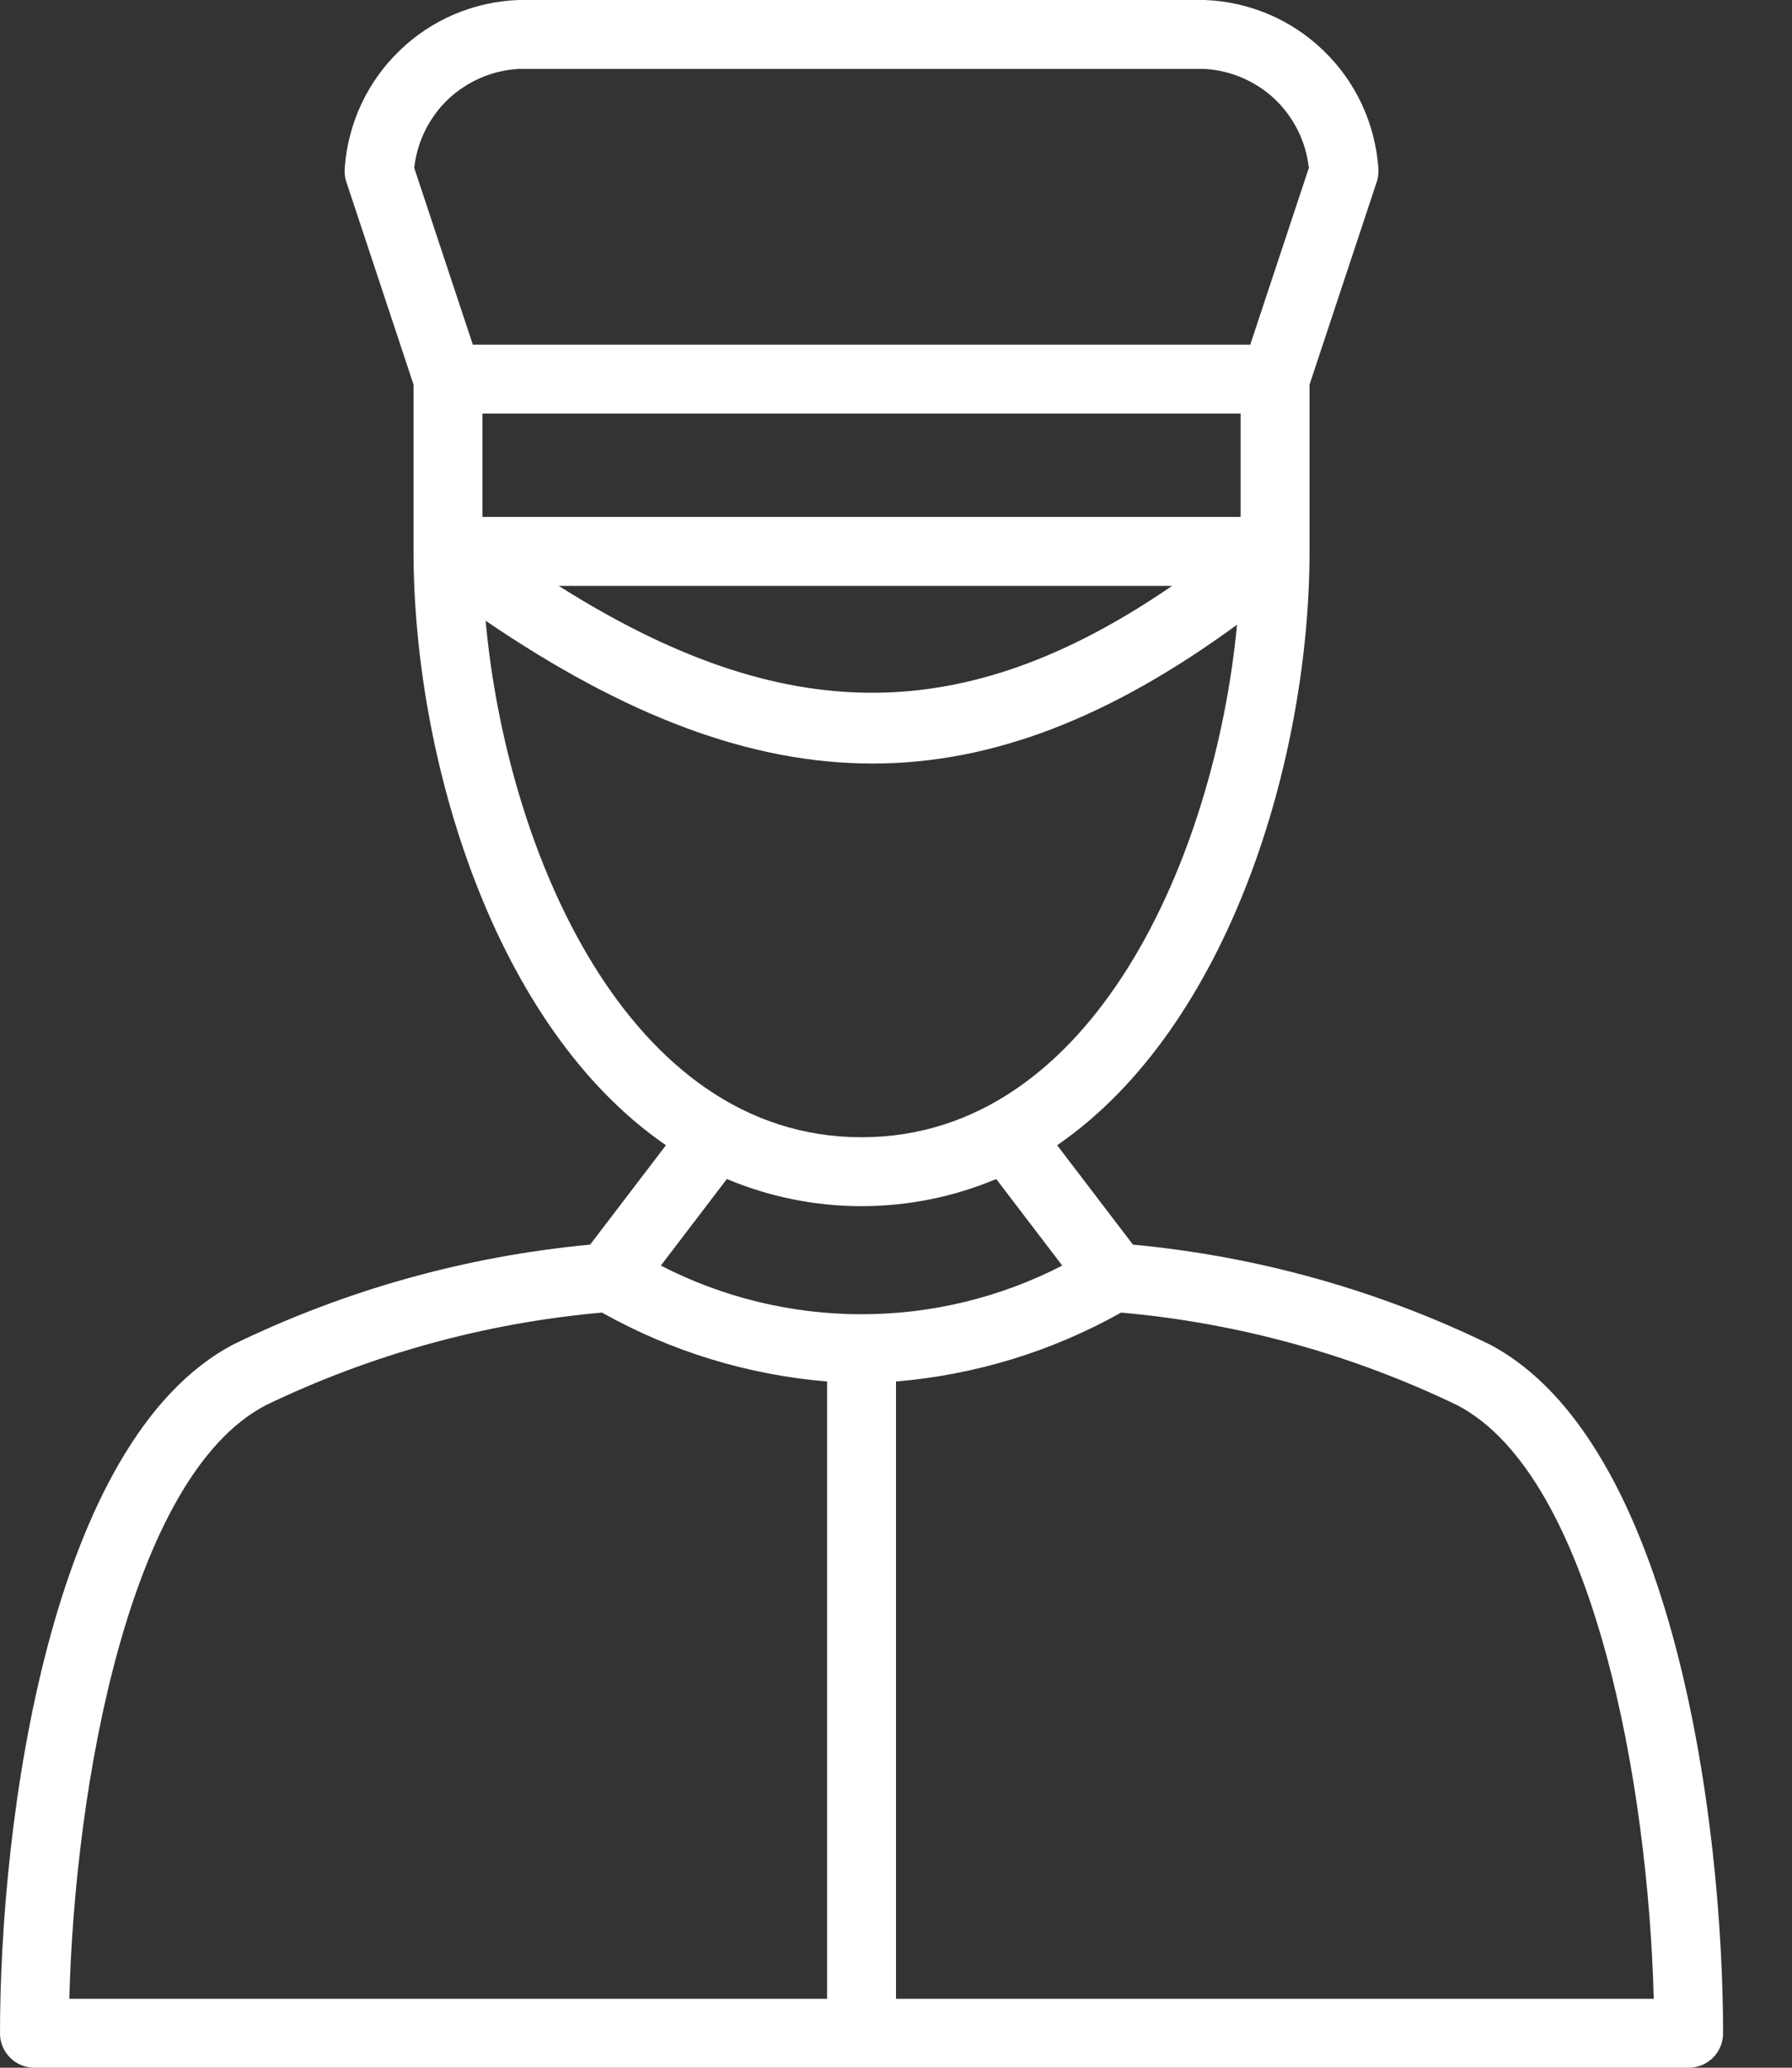 <svg width="13" height="15" viewBox="0 0 13 15" fill="none" xmlns="http://www.w3.org/2000/svg">
<rect x="0" y="0" width="13" height="15" fill="#333333" stroke="none"/>
<path d="M10.803 9.751C9.992 9.357 9.117 9.113 8.219 9.029L7.669 8.308C8.922 7.446 9.5 5.493 9.5 4V2.79L9.987 1.321C9.999 1.287 10.002 1.251 9.999 1.216C9.975 0.893 9.834 0.591 9.601 0.367C9.369 0.142 9.062 0.012 8.739 0H3.761C3.438 0.012 3.131 0.142 2.899 0.367C2.666 0.591 2.525 0.893 2.501 1.216C2.498 1.251 2.501 1.287 2.513 1.321L3 2.79V4C3 5.493 3.578 7.446 4.831 8.308L4.281 9.029C3.383 9.113 2.508 9.357 1.697 9.751C0.357 10.45 4.21023e-08 13.222 4.21023e-08 14.75C-1.90193e-05 14.783 0.006 14.815 0.019 14.846C0.032 14.876 0.05 14.904 0.073 14.927C0.096 14.95 0.124 14.969 0.154 14.981C0.185 14.994 0.217 15 0.25 15H12.25C12.283 15 12.315 14.994 12.346 14.981C12.376 14.969 12.404 14.95 12.427 14.927C12.45 14.904 12.469 14.876 12.481 14.846C12.494 14.815 12.5 14.783 12.5 14.75C12.5 13.222 12.143 10.45 10.803 9.751ZM9 3.75H3.5V3H9V3.75ZM8.503 4.25C6.996 5.284 5.689 5.284 4.053 4.25H8.503ZM3.761 0.5H8.739C8.929 0.511 9.11 0.589 9.249 0.72C9.387 0.852 9.474 1.028 9.495 1.218L9.07 2.5H3.43L3.005 1.218C3.026 1.028 3.113 0.852 3.251 0.72C3.39 0.589 3.571 0.511 3.761 0.5ZM3.523 4.503C4.536 5.193 5.443 5.539 6.33 5.539C7.204 5.539 8.058 5.202 8.974 4.532C8.816 6.193 7.94 8.25 6.25 8.25C4.551 8.25 3.674 6.169 3.523 4.503ZM5.273 8.553C5.582 8.683 5.914 8.75 6.25 8.75C6.586 8.75 6.918 8.683 7.227 8.553L7.706 9.181C7.256 9.413 6.757 9.534 6.25 9.534C5.743 9.534 5.244 9.413 4.794 9.181L5.273 8.553ZM1.928 10.194C2.694 9.825 3.52 9.597 4.367 9.522C4.869 9.804 5.426 9.974 6 10.022V14.5H0.503C0.542 12.962 0.936 10.712 1.928 10.194ZM6.5 14.5V10.022C7.074 9.974 7.631 9.804 8.133 9.522C8.98 9.597 9.806 9.825 10.572 10.194C11.564 10.712 11.958 12.962 11.997 14.5H6.5Z" fill="white"/>
</svg>
